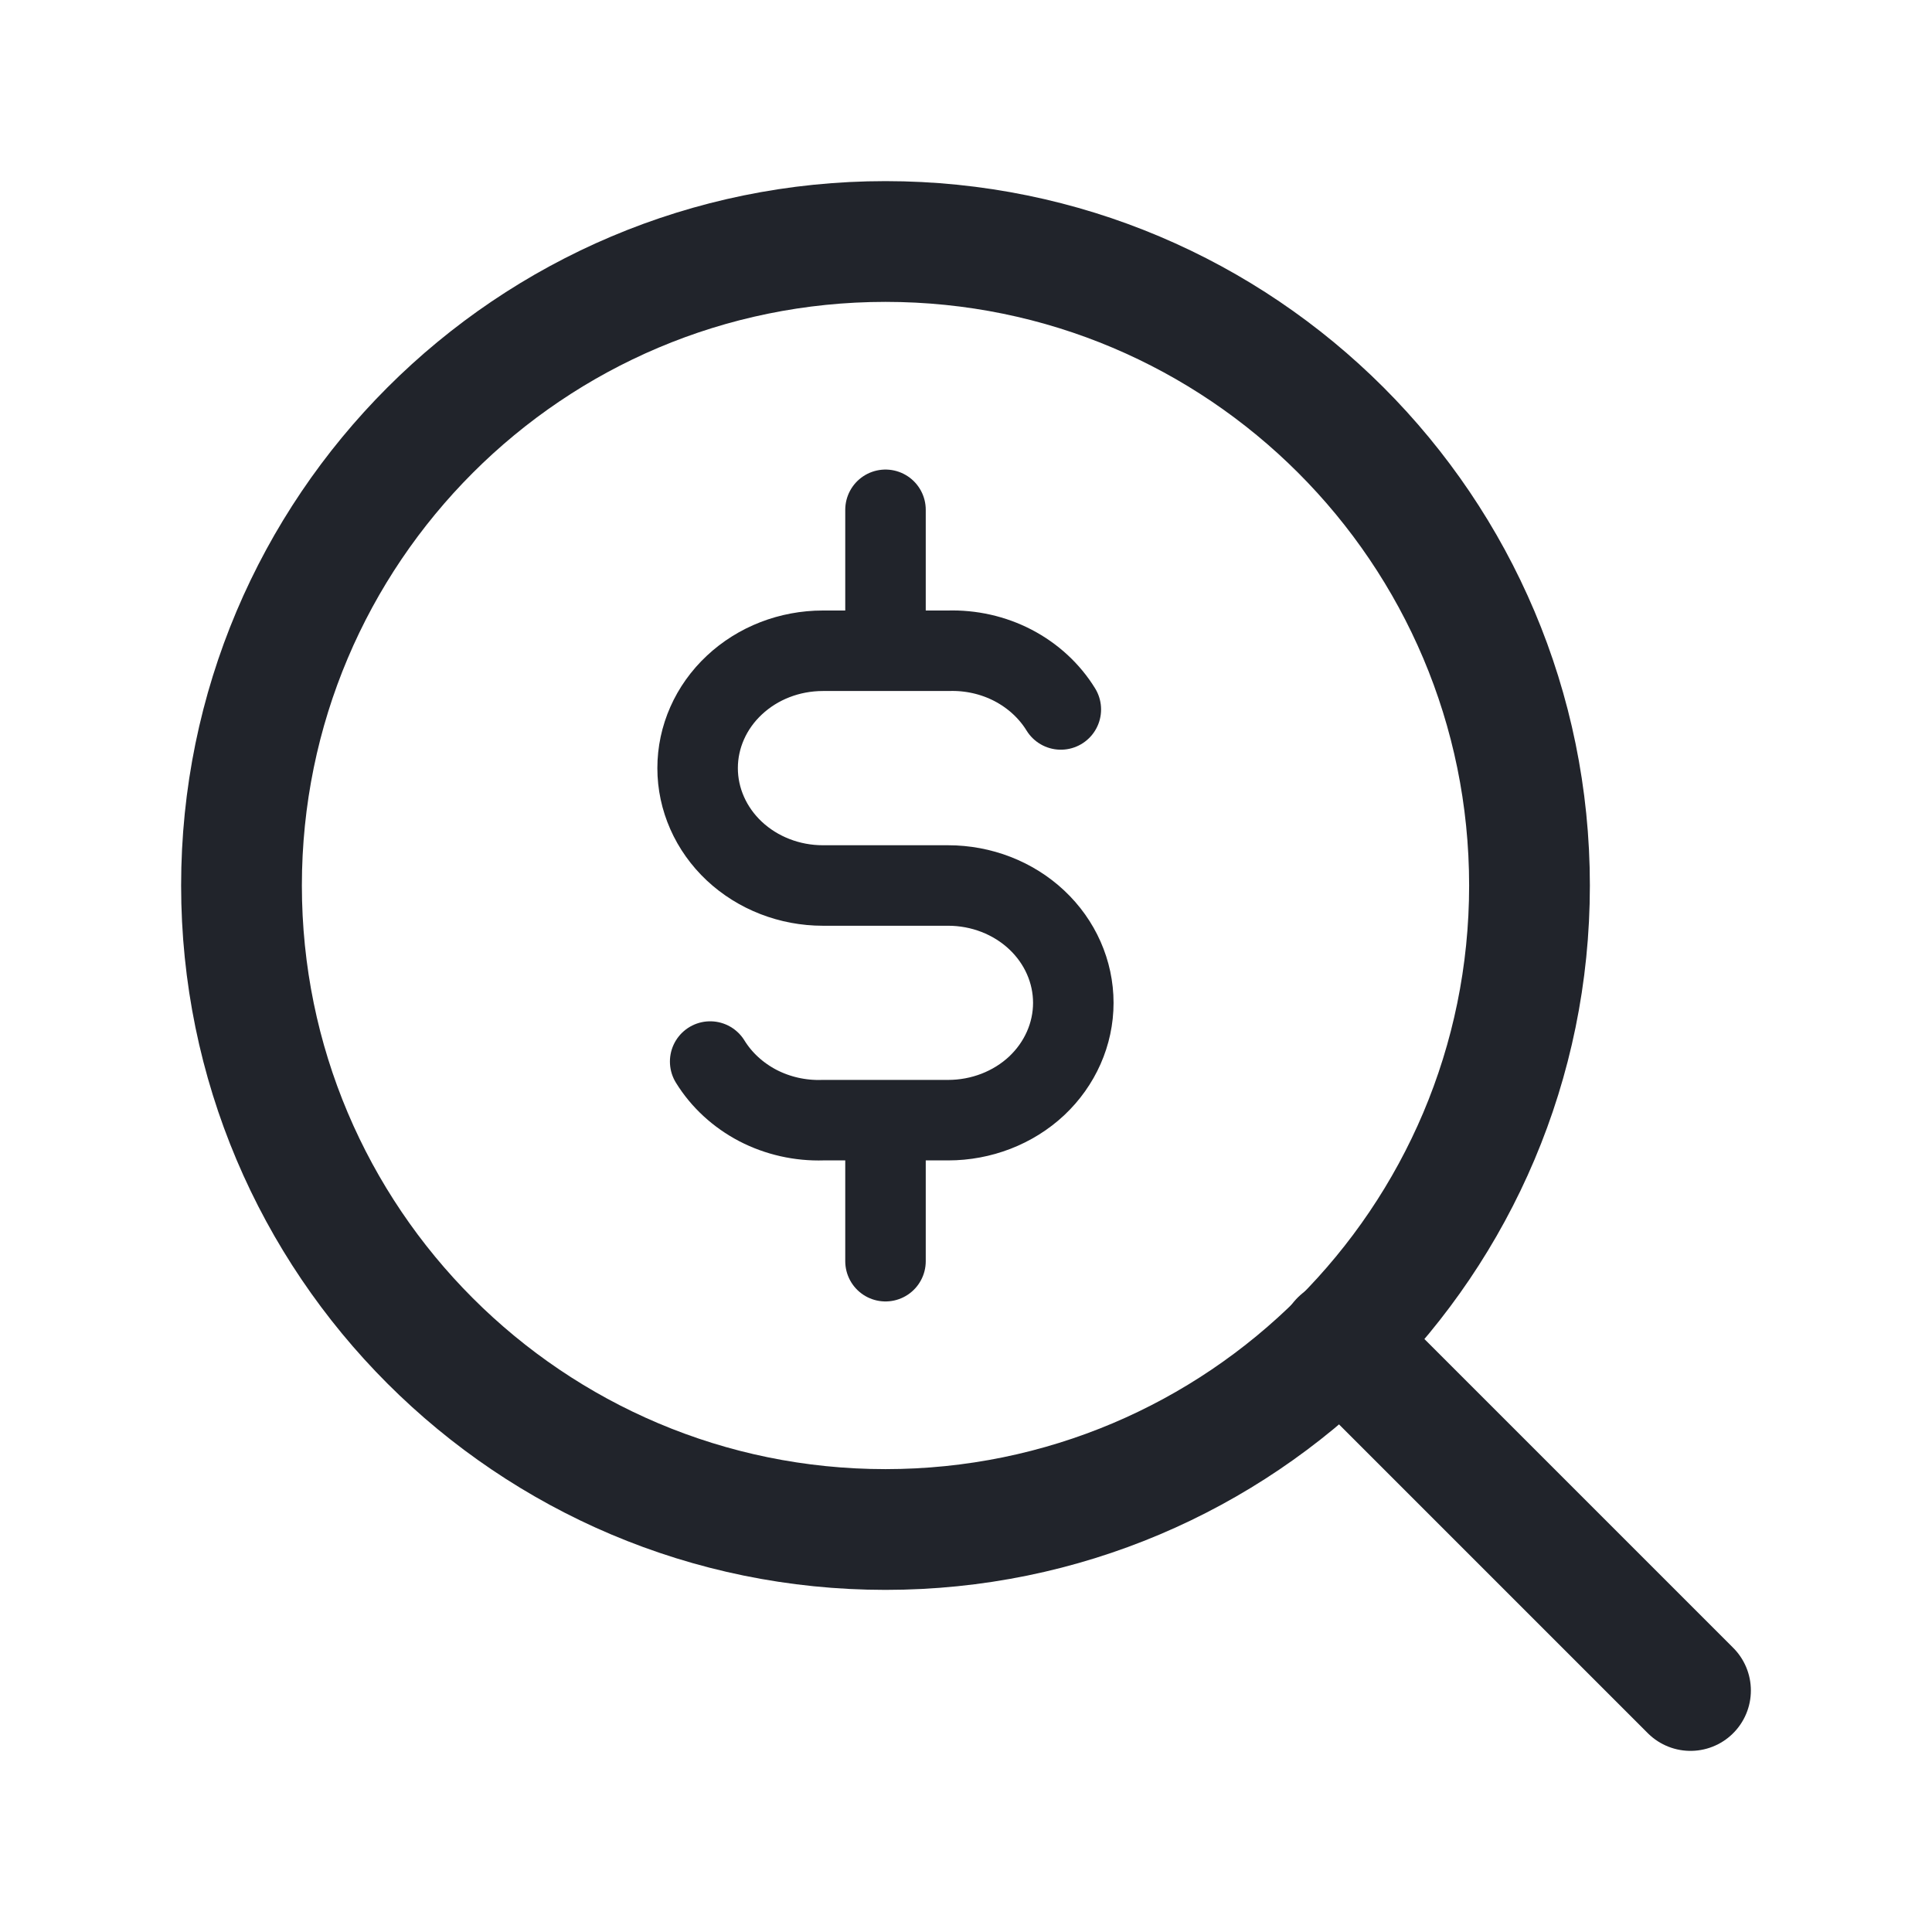 <svg width="24" height="24" viewBox="0 0 24 24" fill="none" xmlns="http://www.w3.org/2000/svg">
<path d="M11 19C15.418 19 19 15.418 19 11C19 6.582 15.418 3 11 3C6.582 3 3 6.582 3 11C3 15.418 6.582 19 11 19Z" stroke="#21242B" stroke-width="1.5" stroke-linecap="round" stroke-linejoin="round"/>
<path d="M21 21L16.65 16.65" stroke="#21242B" stroke-width="1.5" stroke-linecap="round" stroke-linejoin="round"/>
<path d="M13.178 8.813C13.037 8.584 12.832 8.395 12.585 8.266C12.339 8.138 12.06 8.075 11.778 8.084H10.222C9.809 8.084 9.414 8.237 9.122 8.511C8.83 8.784 8.666 9.155 8.666 9.542C8.666 9.928 8.83 10.299 9.122 10.573C9.414 10.846 9.809 11 10.222 11H11.778C12.19 11 12.586 11.153 12.878 11.427C13.169 11.7 13.333 12.071 13.333 12.458C13.333 12.844 13.169 13.215 12.878 13.489C12.586 13.762 12.19 13.915 11.778 13.915H10.222C9.94 13.924 9.661 13.861 9.414 13.733C9.168 13.604 8.963 13.416 8.822 13.187" stroke="#21242B" stroke-linecap="round" stroke-linejoin="round"/>
<path d="M11 14.111V15.667M11 6.333V7.889V6.333Z" stroke="#21242B" stroke-linecap="round" stroke-linejoin="round"/>
</svg>
